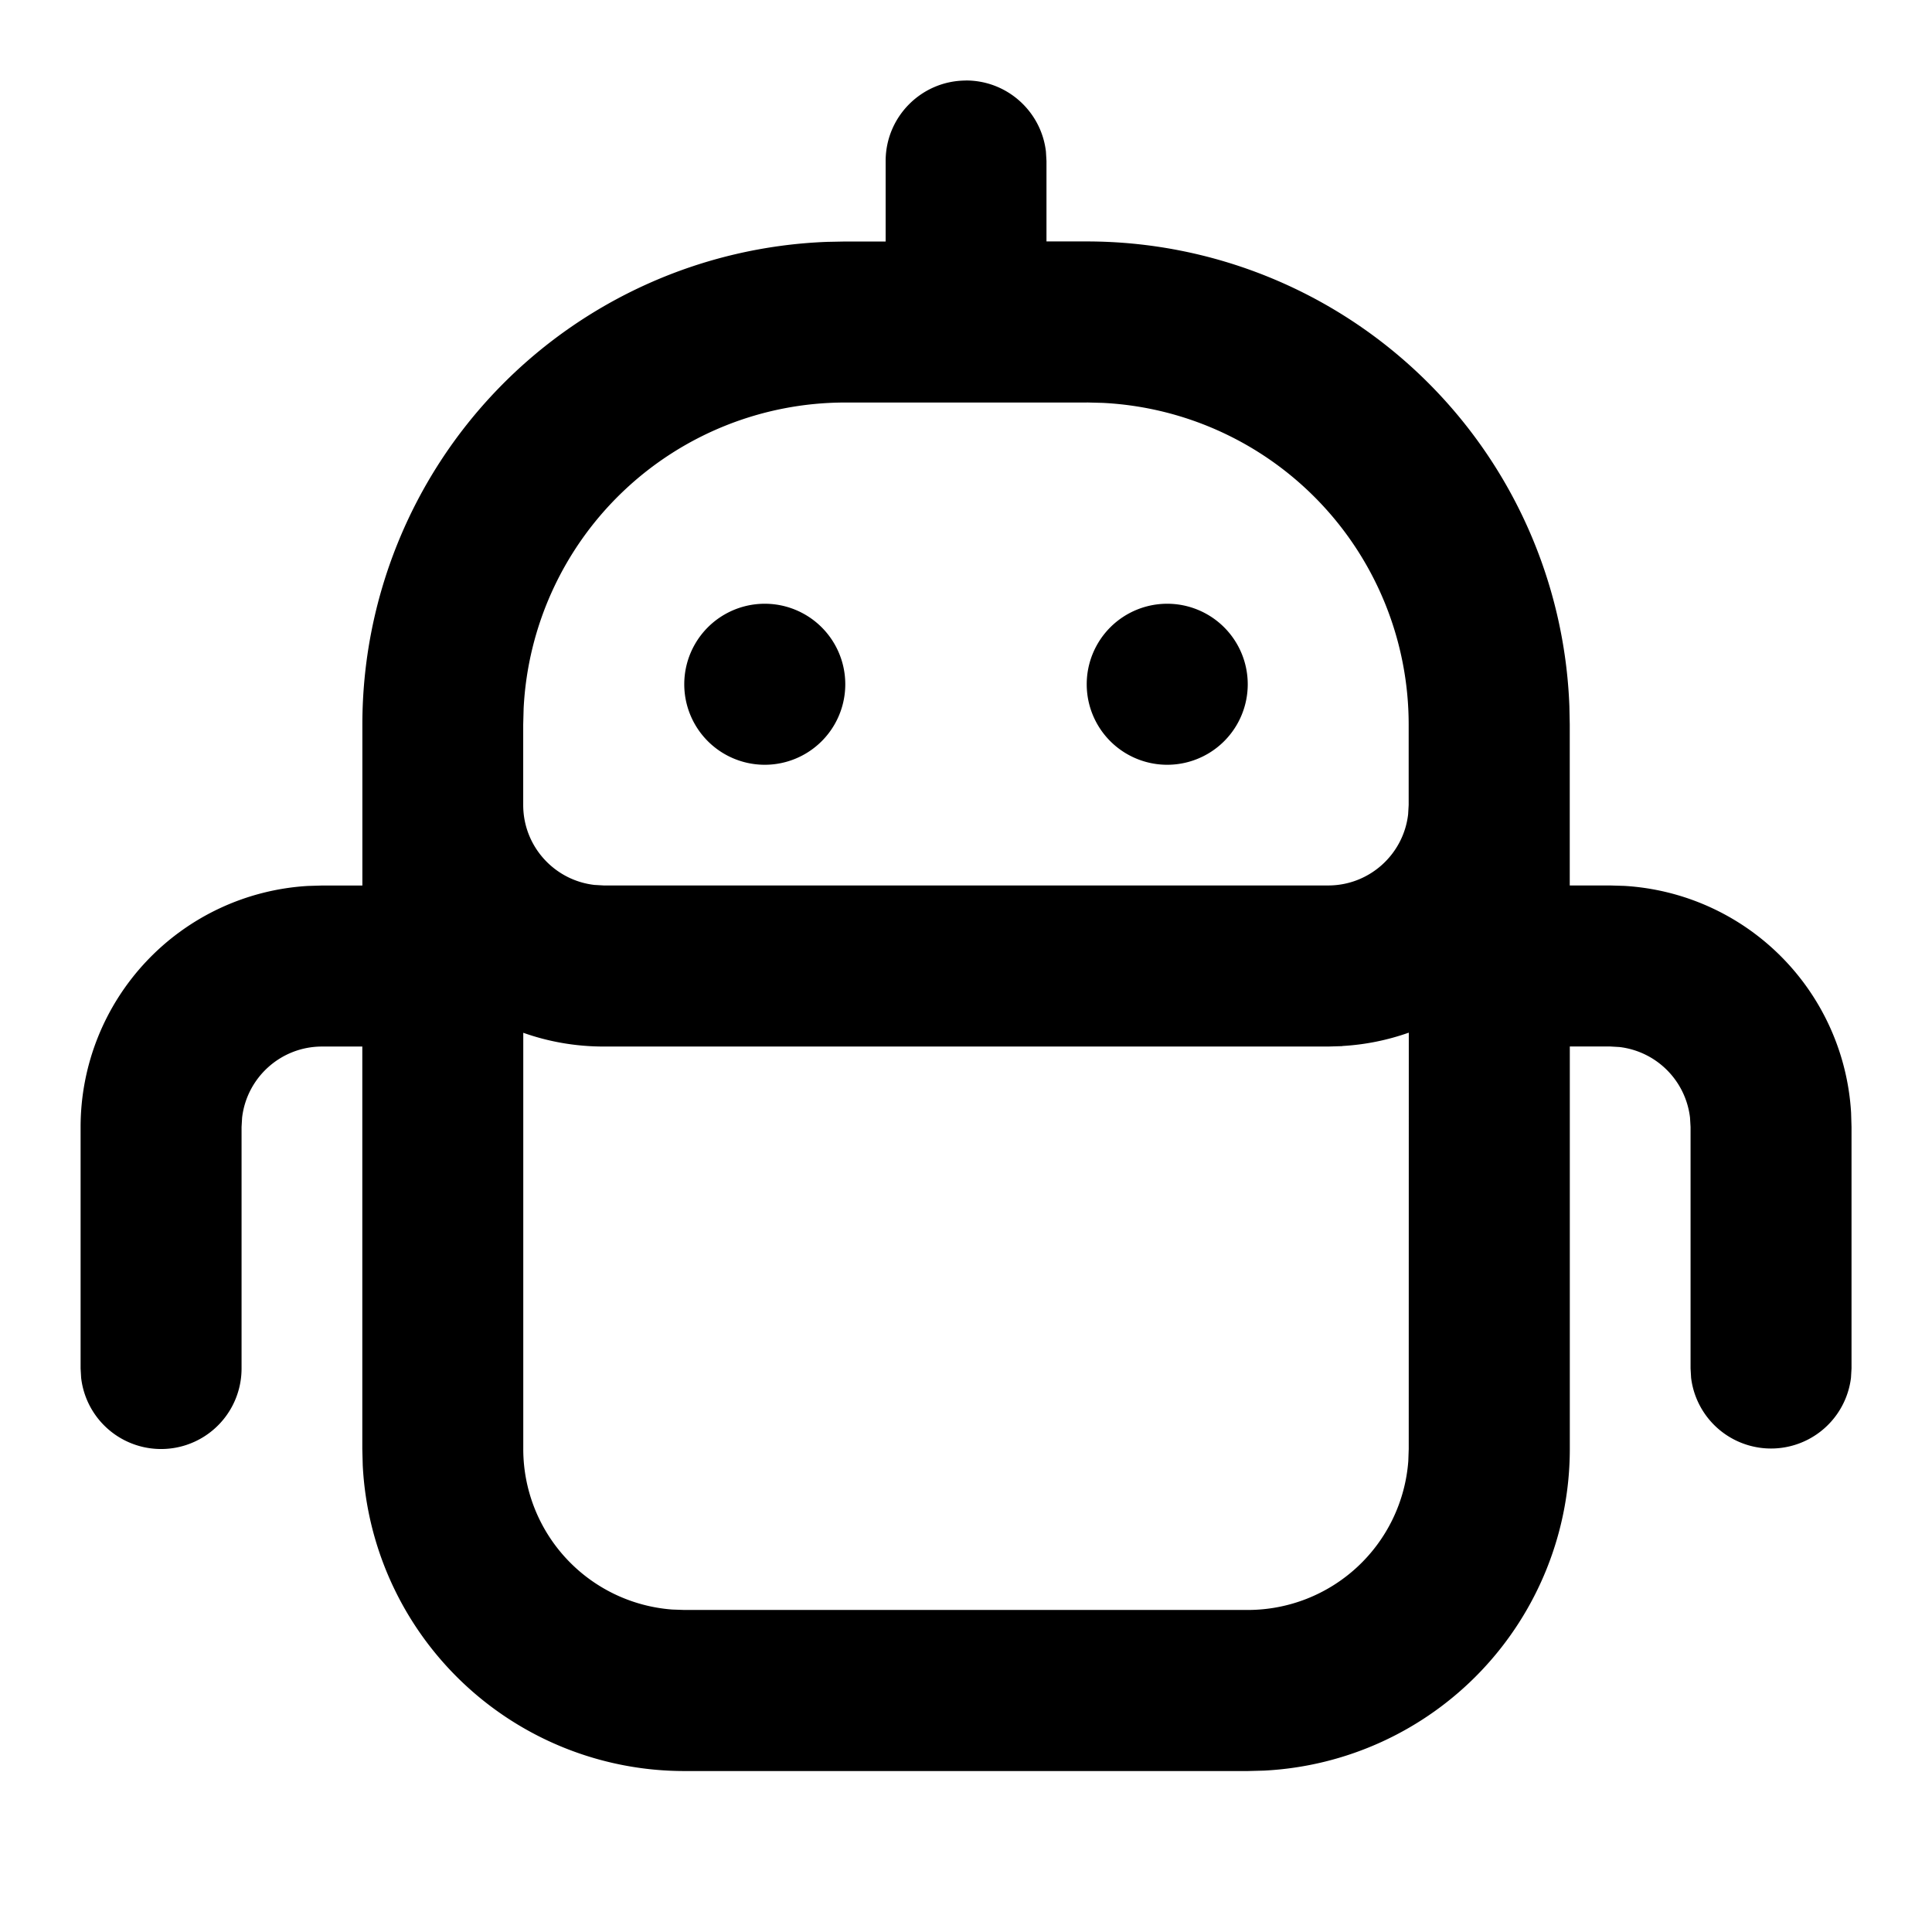 <svg xmlns="http://www.w3.org/2000/svg" width="32" height="32"><path d="M16 1.333c.684 0 1.247.515 1.324 1.178l.009.155v1.333H18a8 8 0 0 1 7.994 7.7l.006.3v2.667h.667l.235.007a4 4 0 0 1 3.758 3.758l.007.235v4l-.009.155a1.334 1.334 0 0 1-2.648 0l-.009-.155v-4l-.009-.155a1.334 1.334 0 0 0-1.169-1.169l-.155-.009h-.667V24a5.334 5.334 0 0 1-5.067 5.327l-.266.007h-9.333a5.334 5.334 0 0 1-5.327-5.067l-.007-.266v-6.667h-.667c-.684 0-1.247.515-1.324 1.178l-.009.155v4a1.333 1.333 0 0 1-2.657.155l-.009-.155v-4A4 4 0 0 1 5.1 14.674l.235-.007h.667V12a8 8 0 0 1 7.7-7.994l.3-.006h.667V2.667c0-.736.597-1.333 1.333-1.333zm6.235 15.994-.235.007H10c-.467 0-.916-.08-1.333-.228V24a2.666 2.666 0 0 0 2.468 2.659l.199.007h9.333a2.666 2.666 0 0 0 2.659-2.468l.007-.199.001-6.895a3.967 3.967 0 0 1-1.099.221zM18 6.667h-4a5.334 5.334 0 0 0-5.327 5.067L8.666 12v1.333c0 .684.515 1.247 1.178 1.324l.155.009h12c.684 0 1.247-.515 1.324-1.178l.009-.155V12a5.334 5.334 0 0 0-5.067-5.327l-.266-.007zM12.667 10a1.333 1.333 0 1 1 0 2.667 1.333 1.333 0 0 1 0-2.667zm6.666 0a1.333 1.333 0 1 1 0 2.667 1.333 1.333 0 0 1 0-2.667z"/></svg>